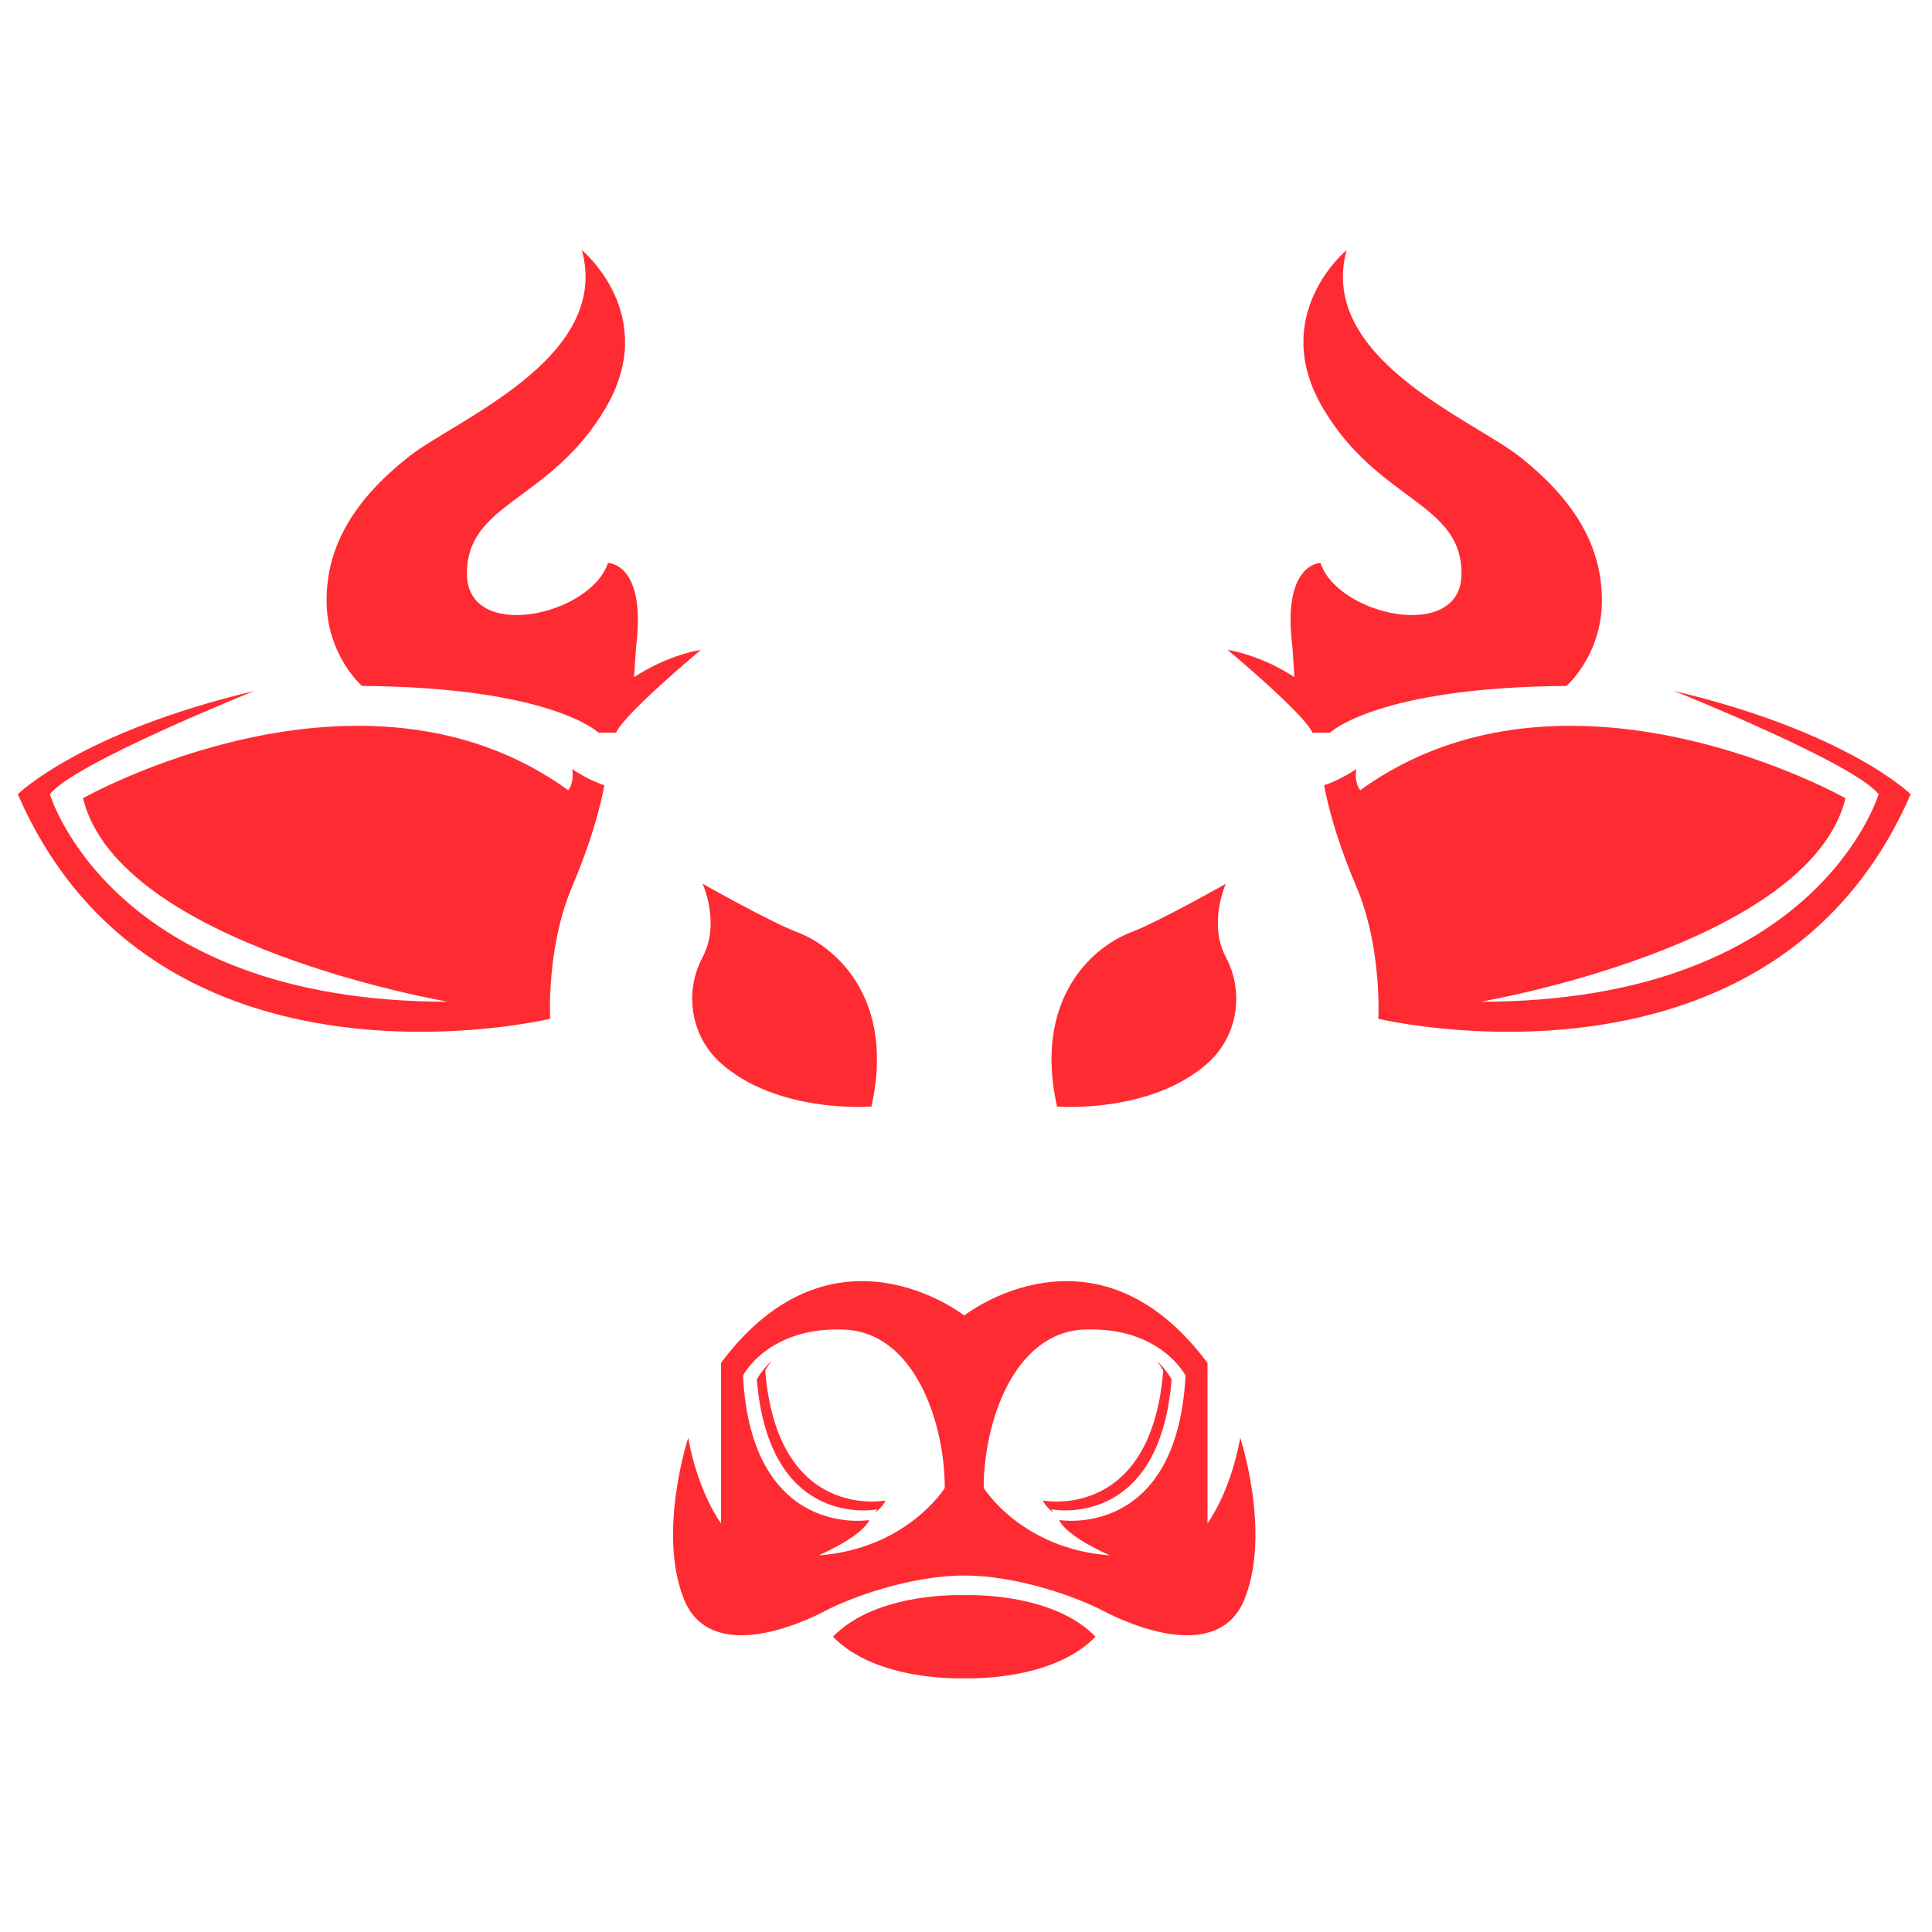 <?xml version="1.0" encoding="utf-8"?>
<svg version="1.1" id="Layer_1" x="0px" y="0px" viewBox="0 0 500 500" style="enable-background:new 0 0 2000 2000;" xmlns="http://www.w3.org/2000/svg" xmlns:bx="https://boxy-svg.com">
  <style type="text/css">
	.st0{fill:#FF2B32;}
</style>
  <g transform="matrix(0.662, 0, 0, 0.662, -412.364, -412.364)" style="" bx:origin="0.503 0.505">
    <g style="" transform="matrix(1.455, 0, 0, 1.455, -455.139, -423.995)">
      <g>
        <g>
          <path class="st0" d="M904.28,870.77c0,0,10.42,0,7.54,22.63l-0.54,8.08c0,0,7.9-5.57,17.96-7.36c0,0-20.47,17.06-22.81,22.27 h-4.67c0,0-12.57-12.21-63.57-12.57c0,0-9.52-8.26-9.52-22.99s7.54-27.12,22.09-38.61c12.59-9.95,54.41-26.4,46.51-55.49 c0,0,21.19,17.42,6.29,42.56s-37.35,25.14-37.17,44.53C866.56,892.14,899.61,884.96,904.28,870.77z"/>
        </g>
        <g>
          <path class="st0" d="M893.59,931.83c0,0,1.62-1.62,1.08-5.66c0,0,4.31,2.96,8.62,4.31c0,0-1.62,10.77-8.62,27.21 c-7,16.43-5.93,35.56-5.93,35.56s-105.86,25.32-143.03-60.34c0,0,16.97-16.7,63.57-27.74c0,0-48.48,19.39-54.95,27.74 c0,0,16.43,55.76,106.94,55.76c0,0-88.35-15.08-98.05-54.68C763.22,933.98,838.1,891.69,893.59,931.83z"/>
        </g>
        <g>
          <g>
            <path class="st0" d="M1035.27,1159.28c-11.84,12.24-35.27,11.16-35.27,11.16s-23.43,1.08-35.27-11.16 c11.84-12.24,35.27-11.16,35.27-11.16S1023.43,1147.03,1035.27,1159.28z"/>
          </g>
          <g>
            <g>
              <path class="st0" d="M946.53,1087.8c0,0,0.52-1.13,1.78-2.69c-2.89,2.68-4.03,5.08-4.03,5.08 c3.31,40.66,32.3,34.87,32.3,34.87c-0.11,0.28-0.28,0.59-0.48,0.9c1.27-1.08,2.3-2.2,2.74-3.28 C978.83,1122.67,949.84,1128.45,946.53,1087.8z"/>
            </g>
          </g>
          <g>
            <g>
              <path class="st0" d="M1074.16,1105.83c-2.69,14.91-8.8,22.98-8.8,22.98v-43.09c-30.17-40.4-65.36-12.75-65.36-12.75 s-35.2-27.65-65.36,12.75v43.09c0,0-6.11-8.07-8.8-22.98c0,0-8.27,25.14-1.26,43.09c6.99,17.98,31.6,6.84,38.06,3.42 c6.46-3.42,22.65-9.5,37.36-9.5c14.71,0,30.9,6.08,37.36,9.5c6.46,3.42,31.07,14.56,38.06-3.42 C1082.43,1130.97,1074.16,1105.83,1074.16,1105.83z M960.88,1137.43c0,0,11.64-5.03,13.6-9.5c0,0-31.6,5.38-33.94-38.79 c0,0,6.66-13.17,27.13-12.39c19.03,0.73,27.1,25.01,27.1,42.56C994.77,1119.3,984.71,1135.64,960.88,1137.43z M1025.52,1127.93c1.96,4.48,13.6,9.5,13.6,9.5c-23.83-1.79-33.89-18.13-33.89-18.13c0-17.55,8.07-41.83,27.1-42.56 c20.46-0.78,27.13,12.39,27.13,12.39C1057.12,1133.31,1025.52,1127.93,1025.52,1127.93z"/>
            </g>
            <g>
              <path class="st0" d="M1053.47,1087.8c0,0-0.52-1.13-1.78-2.69c2.89,2.68,4.03,5.08,4.03,5.08 c-3.31,40.66-32.3,34.87-32.3,34.87c0.11,0.28,0.28,0.59,0.48,0.9c-1.27-1.08-2.3-2.2-2.74-3.28 C1021.17,1122.67,1050.16,1128.45,1053.47,1087.8z"/>
            </g>
          </g>
        </g>
        <g>
          <path class="st0" d="M929.71,956.97c0,0,18.03,10.21,25.45,13.03c11.09,4.23,26.24,18.67,19.9,46.84c0,0-25.32,2.03-40.64-11.83 c-7.81-7.06-9.71-18.71-4.85-28.05c0.05-0.09,0.1-0.18,0.14-0.27C934.55,967.53,929.71,956.97,929.71,956.97z"/>
        </g>
        <g>
          <path class="st0" d="M1070.29,956.97c0,0-18.03,10.21-25.45,13.03c-11.09,4.23-26.24,18.67-19.9,46.84 c0,0,25.32,2.03,40.64-11.83c7.81-7.06,9.71-18.71,4.85-28.05c-0.05-0.09-0.1-0.18-0.14-0.27 C1065.45,967.53,1070.29,956.97,1070.29,956.97z"/>
        </g>
        <g>
          <path class="st0" d="M1095.72,870.77c0,0-10.42,0-7.54,22.63l0.54,8.08c0,0-7.9-5.57-17.96-7.36c0,0,20.47,17.06,22.81,22.27 h4.67c0,0,12.57-12.21,63.57-12.57c0,0,9.52-8.26,9.52-22.99s-7.54-27.12-22.09-38.61c-12.59-9.95-54.41-26.4-46.51-55.49 c0,0-21.19,17.42-6.29,42.56s37.35,25.14,37.17,44.53C1133.44,892.14,1100.39,884.96,1095.72,870.77z"/>
        </g>
        <g>
          <path class="st0" d="M1106.41,931.83c0,0-1.62-1.62-1.08-5.66c0,0-4.31,2.96-8.62,4.31c0,0,1.62,10.77,8.62,27.21 c7,16.43,5.93,35.56,5.93,35.56s105.86,25.32,143.03-60.34c0,0-16.97-16.7-63.57-27.74c0,0,48.48,19.39,54.95,27.74 c0,0-16.43,55.76-106.94,55.76c0,0,88.35-15.08,98.05-54.68C1236.78,933.98,1161.9,891.69,1106.41,931.83z"/>
        </g>
      </g>
    </g>
  </g>
</svg>